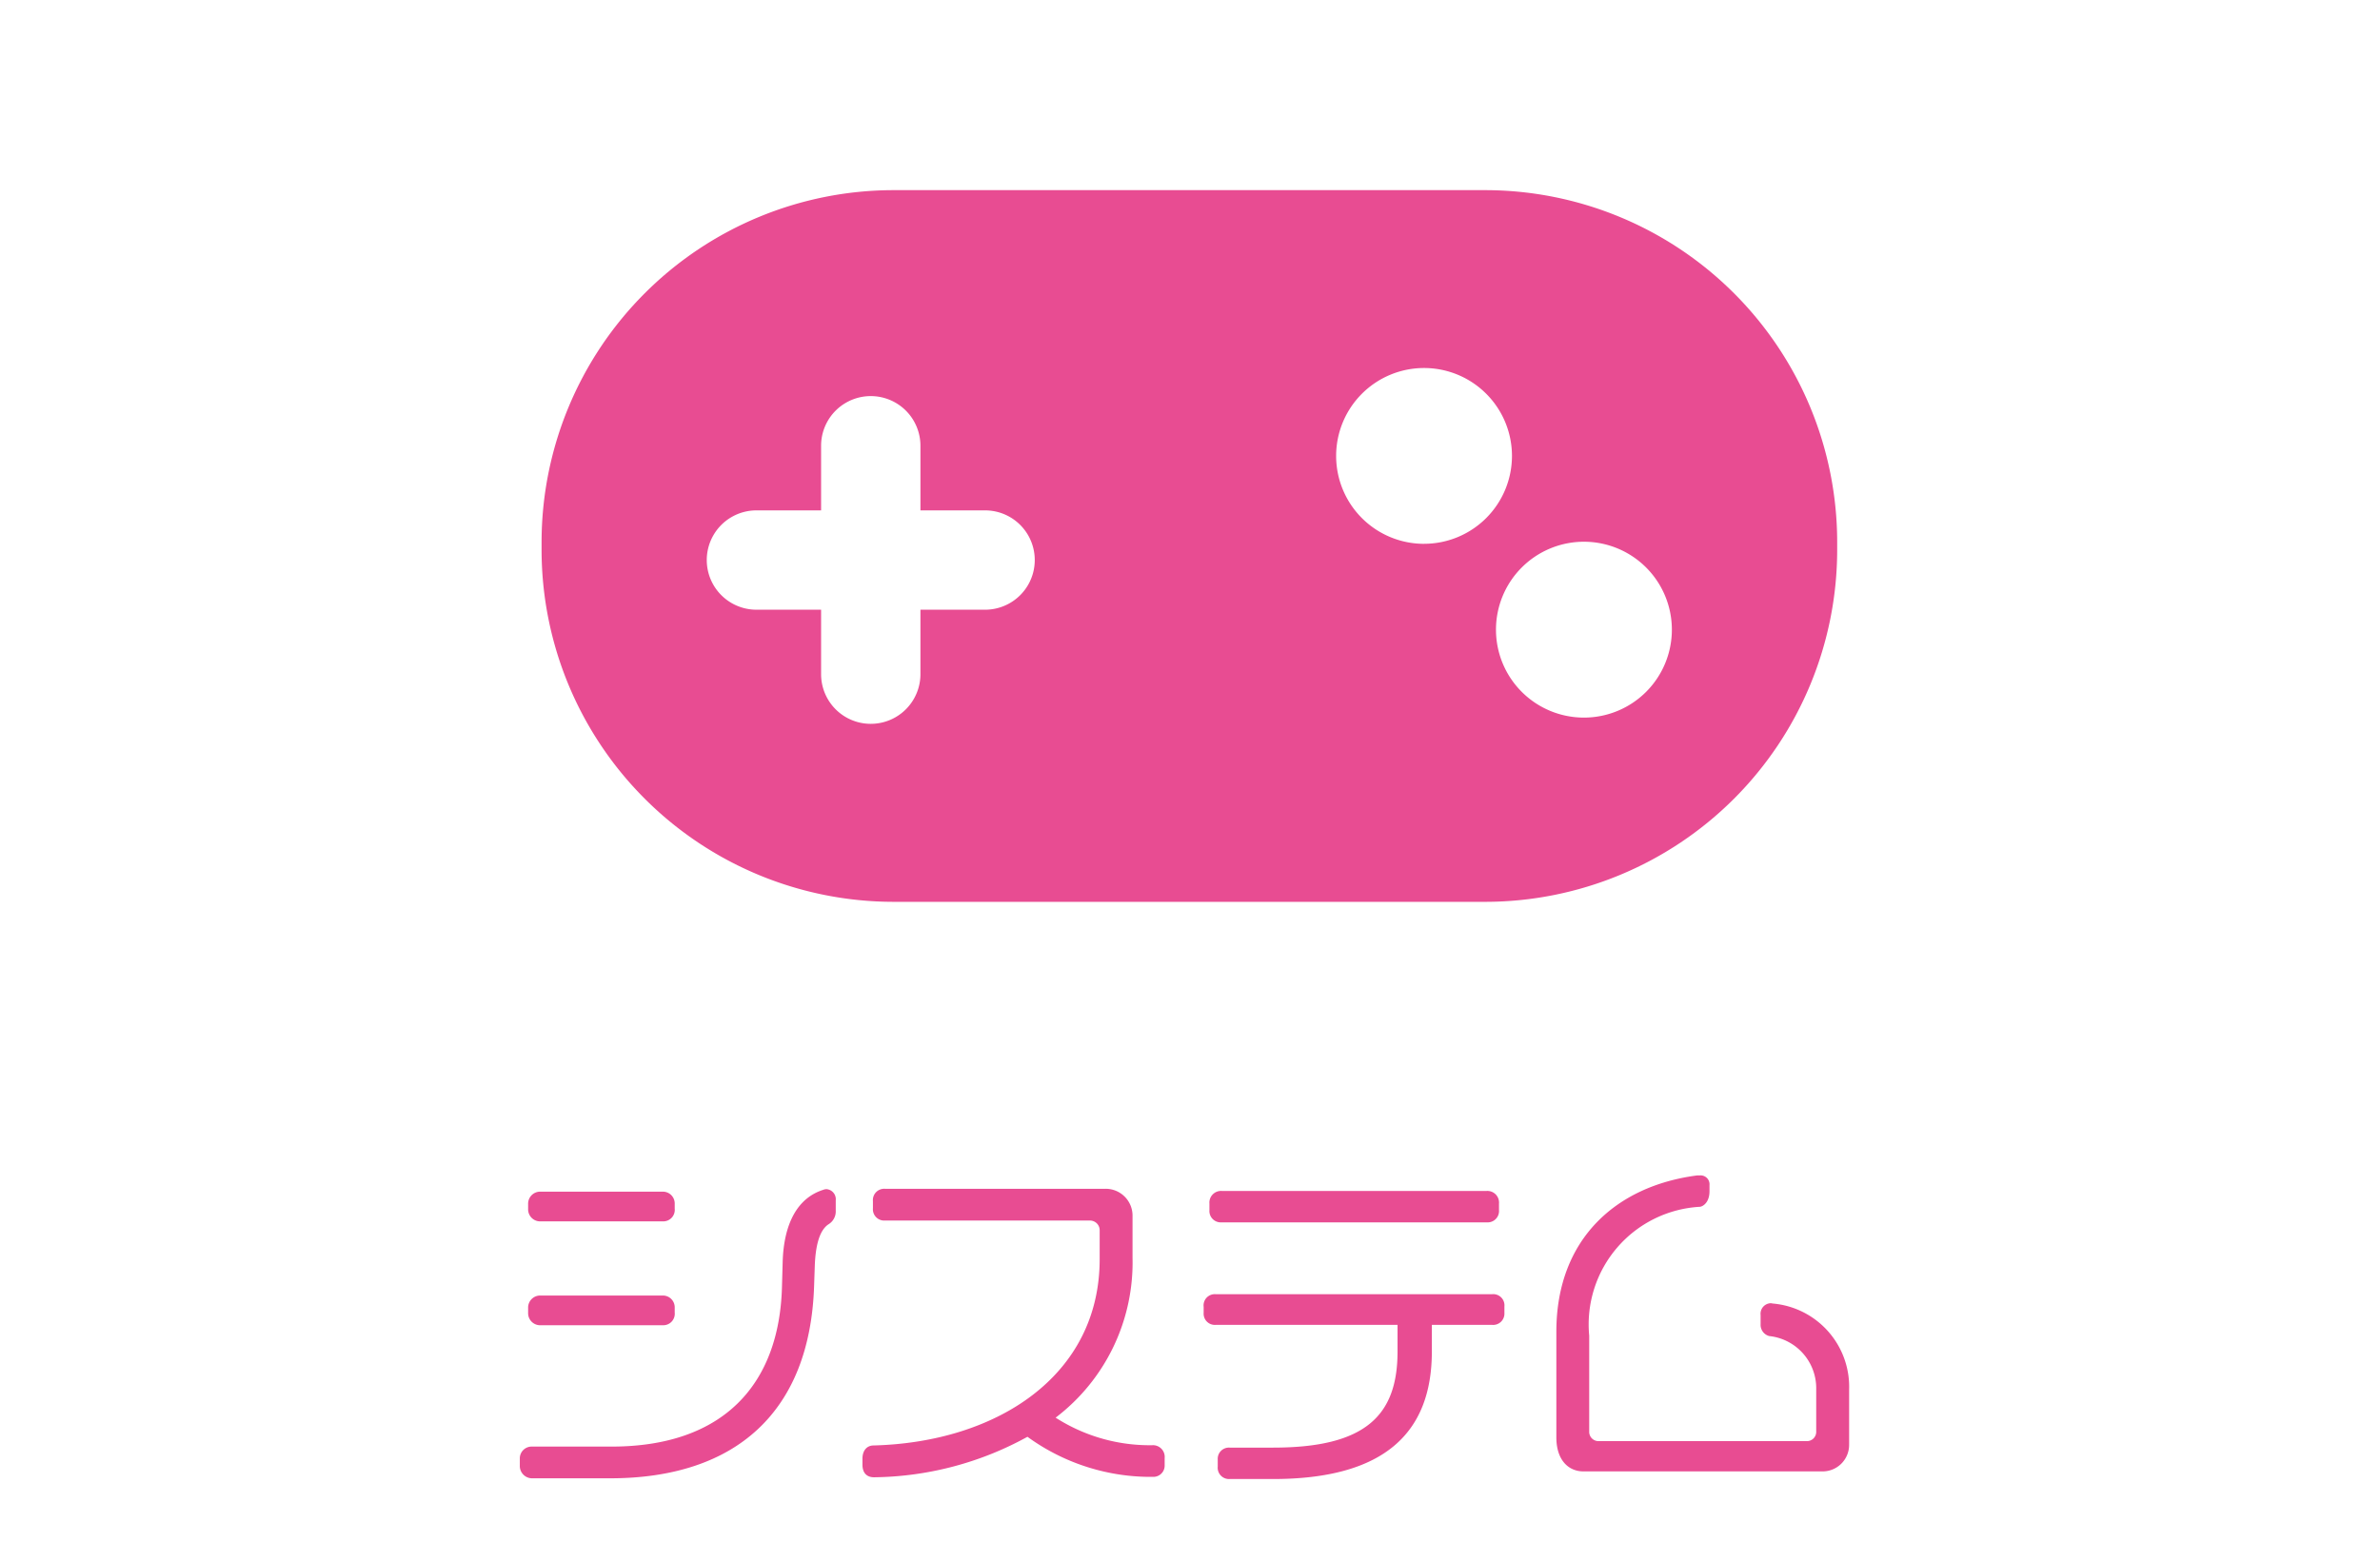 <svg height="60.562" viewBox="0 0 92.285 60.562" width="92.285" xmlns="http://www.w3.org/2000/svg"><path d="m-19.838-9.828v-.182a.458.458 0 0 0 -.448-.476h-4.788a.467.467 0 0 0 -.448.476v.2a.467.467 0 0 0 .448.476h4.788a.446.446 0 0 0 .448-.494zm6.244.084v-.406a.391.391 0 0 0 -.364-.434.409.409 0 0 0 -.126.028c-1.008.322-1.526 1.33-1.568 2.8l-.028.994c-.112 3.738-2.254 6.162-6.608 6.162h-3.094a.457.457 0 0 0 -.462.462v.292a.478.478 0 0 0 .462.476h3.038c4.9 0 7.742-2.6 7.91-7.434l.028-.826c.028-.686.154-1.358.546-1.6a.581.581 0 0 0 .266-.514zm-6.244 3.944v-.182a.458.458 0 0 0 -.448-.476h-4.788a.467.467 0 0 0 -.448.476v.2a.467.467 0 0 0 .448.476h4.788a.446.446 0 0 0 .448-.494zm18.998 5.94v-.294a.455.455 0 0 0 -.434-.5 6.755 6.755 0 0 1 -3.794-1.068 7.559 7.559 0 0 0 2.982-6.2v-1.626a1.04 1.04 0 0 0 -1.05-1.05h-8.554a.438.438 0 0 0 -.462.476v.28a.438.438 0 0 0 .462.476h7.952a.376.376 0 0 1 .378.378v1.12c0 4.522-3.99 7.1-8.764 7.224-.252 0-.434.182-.434.518v.226c0 .322.168.49.448.49a12.607 12.607 0 0 0 5.95-1.57 8.125 8.125 0 0 0 4.886 1.554.436.436 0 0 0 .434-.434zm12.964-9.912v-.252a.452.452 0 0 0 -.476-.49h-10.276a.452.452 0 0 0 -.476.49v.252a.441.441 0 0 0 .476.476h10.276a.441.441 0 0 0 .476-.476zm.21 3.99v-.252a.435.435 0 0 0 -.476-.476h-10.724a.435.435 0 0 0 -.462.49v.238a.434.434 0 0 0 .462.462h7.056v1.036c0 2.506-1.274 3.724-4.83 3.724h-1.68a.434.434 0 0 0 -.462.46v.28a.438.438 0 0 0 .462.478h1.68c4.284 0 6.16-1.764 6.16-4.942v-1.036h2.338a.438.438 0 0 0 .476-.462zm13.366 5.11v-2.128a3.242 3.242 0 0 0 -2.94-3.346c-.028 0-.07-.014-.1-.014a.41.41 0 0 0 -.392.462v.35a.45.45 0 0 0 .336.462 2.035 2.035 0 0 1 1.82 2.072v1.624a.36.36 0 0 1 -.378.378h-8.046a.36.36 0 0 1 -.378-.378v-3.71a4.569 4.569 0 0 1 4.3-5c.154-.028.364-.21.364-.6v-.238a.346.346 0 0 0 -.378-.378h-.1c-3.136.406-5.46 2.464-5.46 6.062v4.1c0 .868.462 1.316 1.05 1.316h9.254a1.028 1.028 0 0 0 1.048-1.034z" fill="#e84c92" transform="translate(46 56.7)"/><path d="m163.859 184.456h-22.926a13.656 13.656 0 0 0 -13.655 13.656v.288a13.656 13.656 0 0 0 13.655 13.656h22.926a13.656 13.656 0 0 0 13.656-13.656v-.288a13.656 13.656 0 0 0 -13.656-13.656zm-19.384 16.271h-2.507v2.5a1.926 1.926 0 1 1 -3.852 0v-2.5h-2.507a1.926 1.926 0 1 1 0-3.852h2.507v-2.506a1.926 1.926 0 1 1 3.852 0v2.506h2.507a1.926 1.926 0 0 1 0 3.852zm17.021-2.555a3.409 3.409 0 1 1 3.409-3.409 3.41 3.41 0 0 1 -3.405 3.408zm6.2 6.739a3.41 3.41 0 1 1 3.409-3.409 3.409 3.409 0 0 1 -3.405 3.409z" fill="#e84c92" transform="translate(-106.278 -177.082)"/><path d="m0 0h92.285v60.562h-92.285z" fill="none"/></svg>